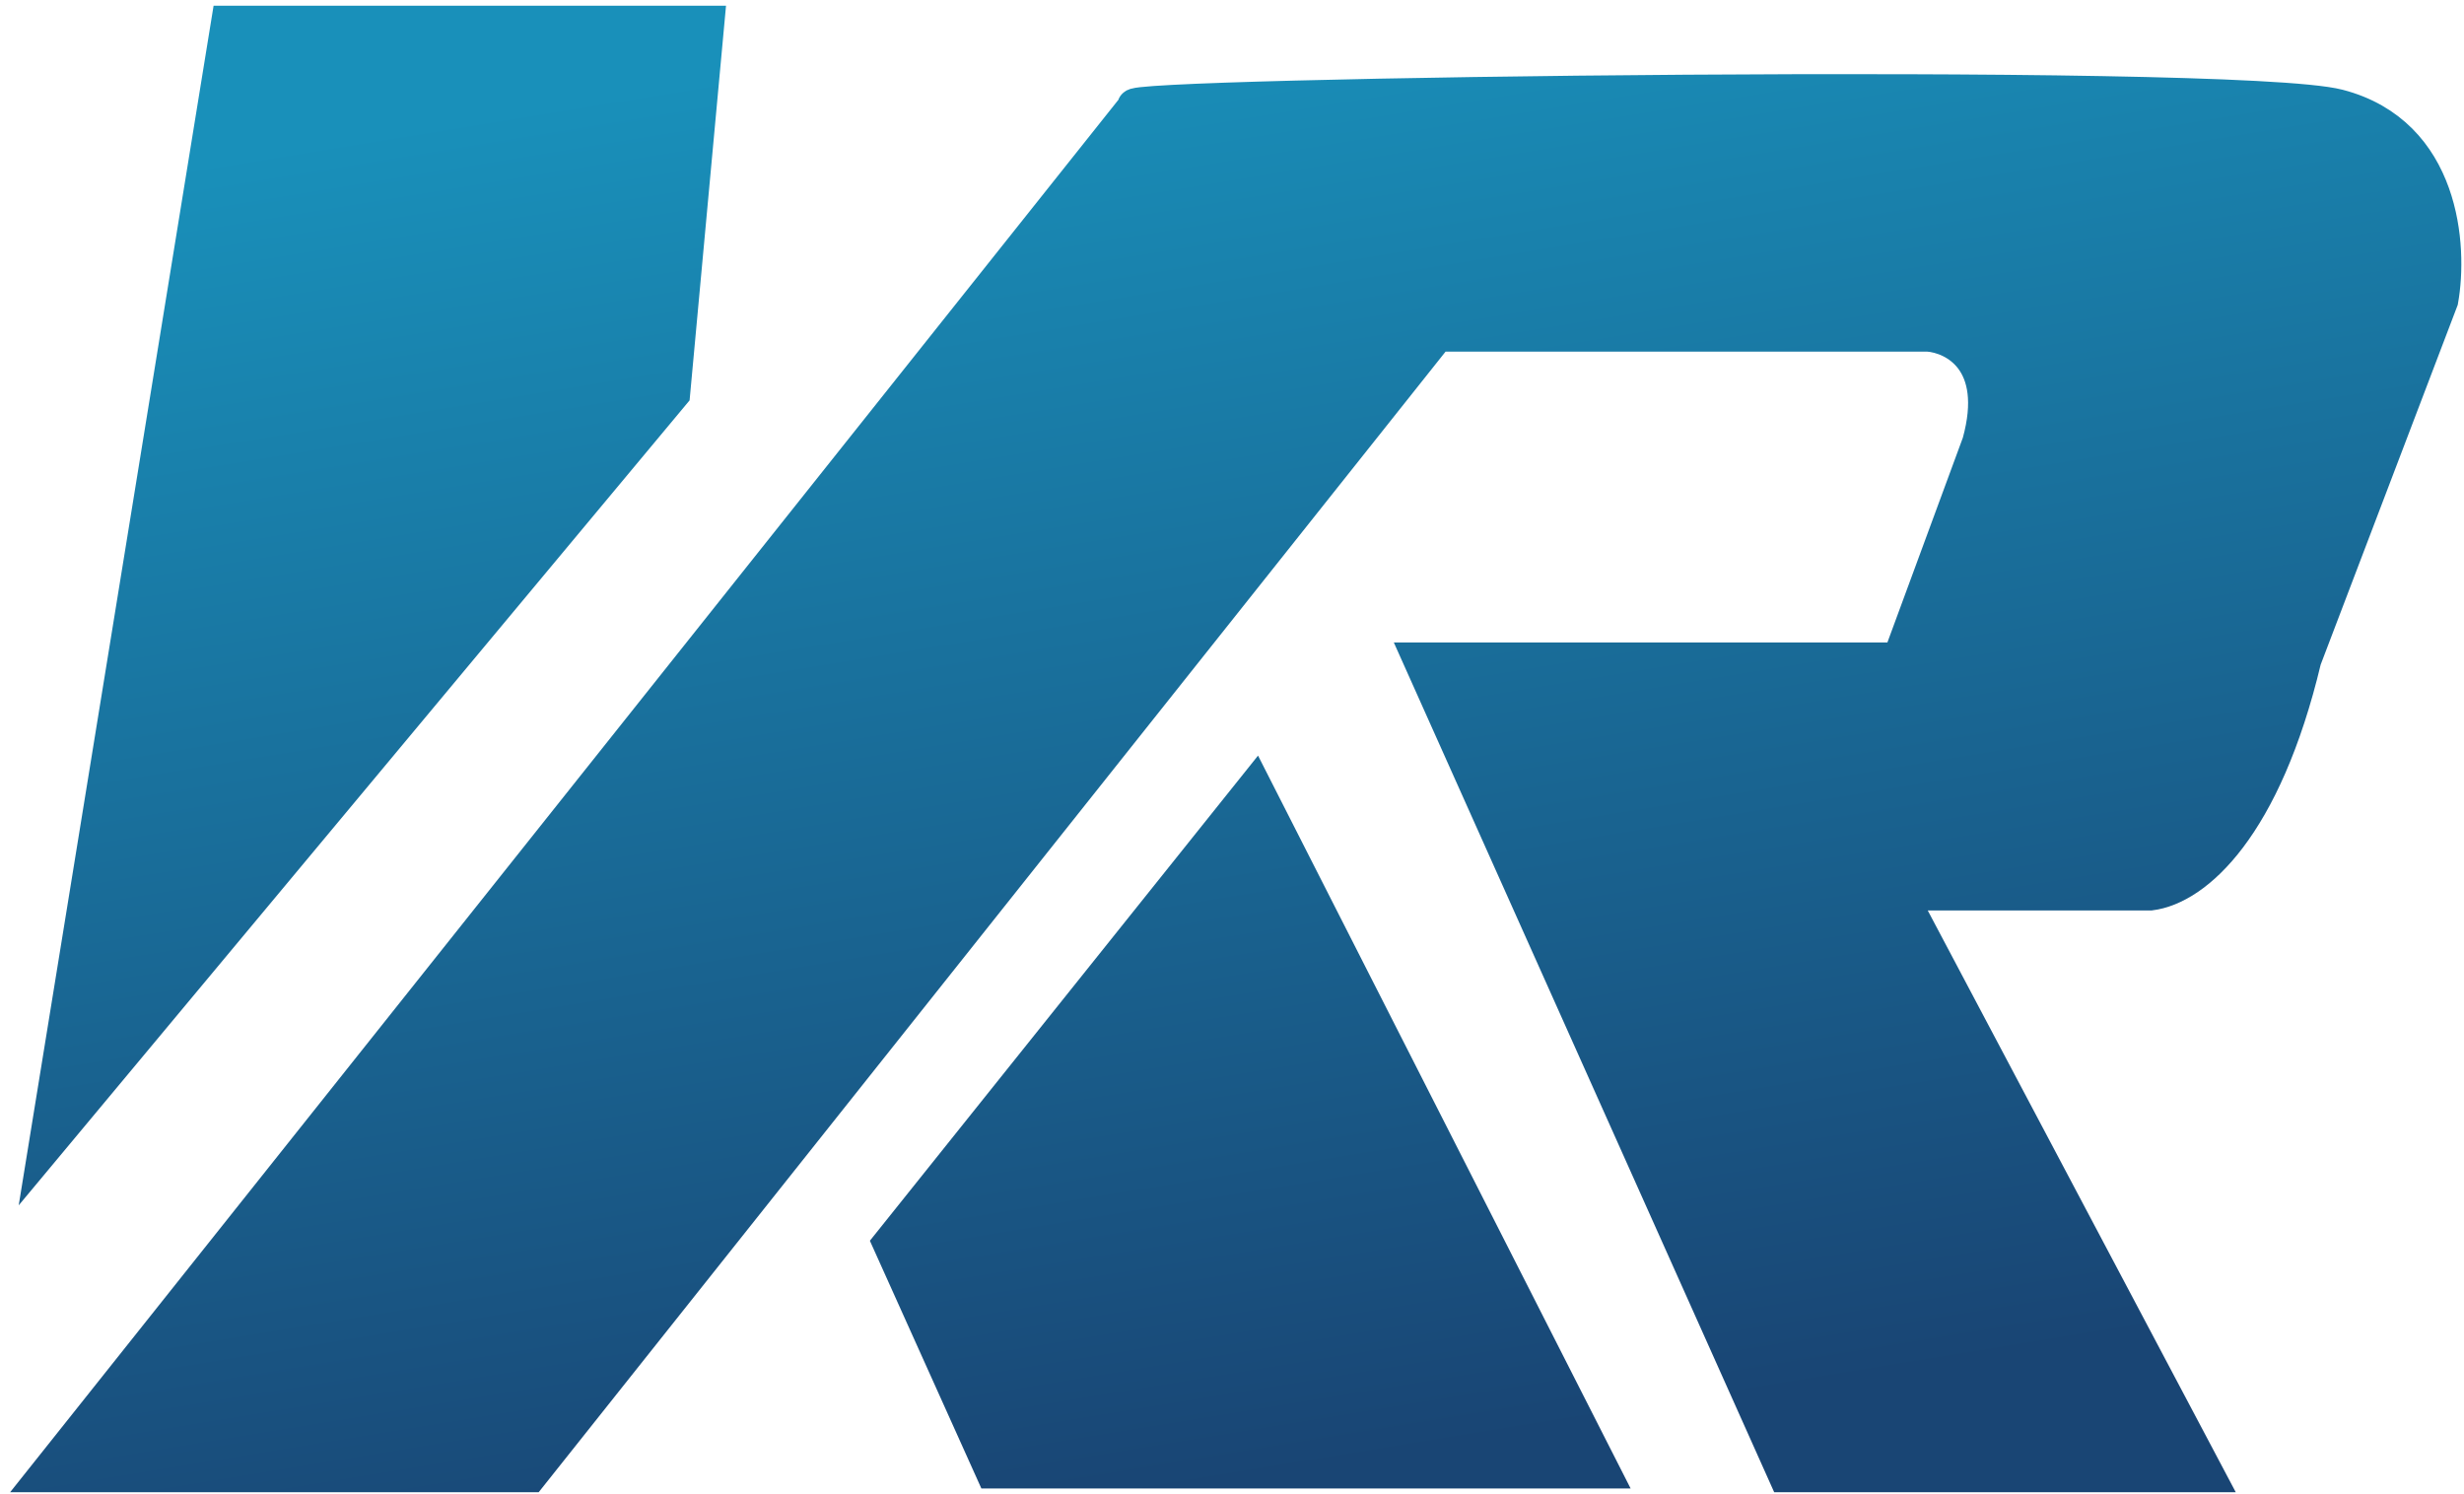 <svg width="216" height="131" viewBox="0 0 216 131" fill="none" xmlns="http://www.w3.org/2000/svg">
<path d="M20 2L4 100.5L59 34.5L62 2H20Z" fill="url(#paint0_linear_24_54)"/>
<path d="M20 2L4 100.5L59 34.5L62 2H20Z" fill="url(#paint1_linear_24_54)"/>
<path d="M4 129.325L99.5 9.325C96.667 8.325 195.8 6.925 205 9.325C214.2 11.725 214.833 21.659 214 26.325L202 57.825C198.5 72.5 192.5 77.825 188.5 78.325H166.5L193.5 129.325H156.5L124.5 57.825H166.5L173.5 38.825C175.5 31.625 171.333 29.492 169 29.325H126L46.5 129.325H4Z" fill="url(#paint2_linear_24_54)"/>
<path d="M4 129.325L99.5 9.325C96.667 8.325 195.8 6.925 205 9.325C214.2 11.725 214.833 21.659 214 26.325L202 57.825C198.5 72.5 192.5 77.825 188.5 78.325H166.5L193.5 129.325H156.5L124.5 57.825H166.5L173.5 38.825C175.5 31.625 171.333 29.492 169 29.325H126L46.5 129.325H4Z" fill="url(#paint3_linear_24_54)"/>
<path d="M78 109L110 69L140.5 129H87L78 109Z" fill="url(#paint4_linear_24_54)"/>
<path d="M78 109L110 69L140.5 129H87L78 109Z" fill="url(#paint5_linear_24_54)"/>
<path d="M20 2L4 100.5L59 34.5L62 2H20Z" stroke="url(#paint6_linear_24_54)" stroke-width="3"/>
<path d="M4 129.325L99.5 9.325C96.667 8.325 195.8 6.925 205 9.325C214.2 11.725 214.833 21.659 214 26.325L202 57.825C198.5 72.5 192.5 77.825 188.5 78.325H166.5L193.5 129.325H156.5L124.5 57.825H166.5L173.5 38.825C175.5 31.625 171.333 29.492 169 29.325H126L46.5 129.325H4Z" stroke="url(#paint7_linear_24_54)" stroke-width="3"/>
<path d="M78 109L110 69L140.5 129H87L78 109Z" stroke="url(#paint8_linear_24_54)" stroke-width="3"/>
<defs>
<linearGradient id="paint0_linear_24_54" x1="109.134" y1="2" x2="109.134" y2="129.325" gradientUnits="userSpaceOnUse">
<stop stop-color="#D9D9D9"/>
<stop offset="1" stop-color="#737373"/>
</linearGradient>
<linearGradient id="paint1_linear_24_54" x1="36.897" y1="10.894" x2="57.74" y2="138.222" gradientUnits="userSpaceOnUse">
<stop stop-color="#1990BA"/>
<stop offset="1" stop-color="#194574"/>
</linearGradient>
<linearGradient id="paint2_linear_24_54" x1="109.134" y1="2" x2="109.134" y2="129.325" gradientUnits="userSpaceOnUse">
<stop stop-color="#D9D9D9"/>
<stop offset="1" stop-color="#737373"/>
</linearGradient>
<linearGradient id="paint3_linear_24_54" x1="36.897" y1="10.894" x2="57.74" y2="138.222" gradientUnits="userSpaceOnUse">
<stop stop-color="#1990BA"/>
<stop offset="1" stop-color="#194574"/>
</linearGradient>
<linearGradient id="paint4_linear_24_54" x1="109.134" y1="2" x2="109.134" y2="129.325" gradientUnits="userSpaceOnUse">
<stop stop-color="#D9D9D9"/>
<stop offset="1" stop-color="#737373"/>
</linearGradient>
<linearGradient id="paint5_linear_24_54" x1="36.897" y1="10.894" x2="57.74" y2="138.222" gradientUnits="userSpaceOnUse">
<stop stop-color="#1990BA"/>
<stop offset="1" stop-color="#194574"/>
</linearGradient>
<linearGradient id="paint6_linear_24_54" x1="36.897" y1="10.894" x2="57.74" y2="138.222" gradientUnits="userSpaceOnUse">
<stop stop-color="#1990BA"/>
<stop offset="1" stop-color="#194574"/>
</linearGradient>
<linearGradient id="paint7_linear_24_54" x1="36.897" y1="10.894" x2="57.74" y2="138.222" gradientUnits="userSpaceOnUse">
<stop stop-color="#1990BA"/>
<stop offset="1" stop-color="#194574"/>
</linearGradient>
<linearGradient id="paint8_linear_24_54" x1="36.897" y1="10.894" x2="57.74" y2="138.222" gradientUnits="userSpaceOnUse">
<stop stop-color="#1990BA"/>
<stop offset="1" stop-color="#194574"/>
</linearGradient>
</defs>
</svg>
